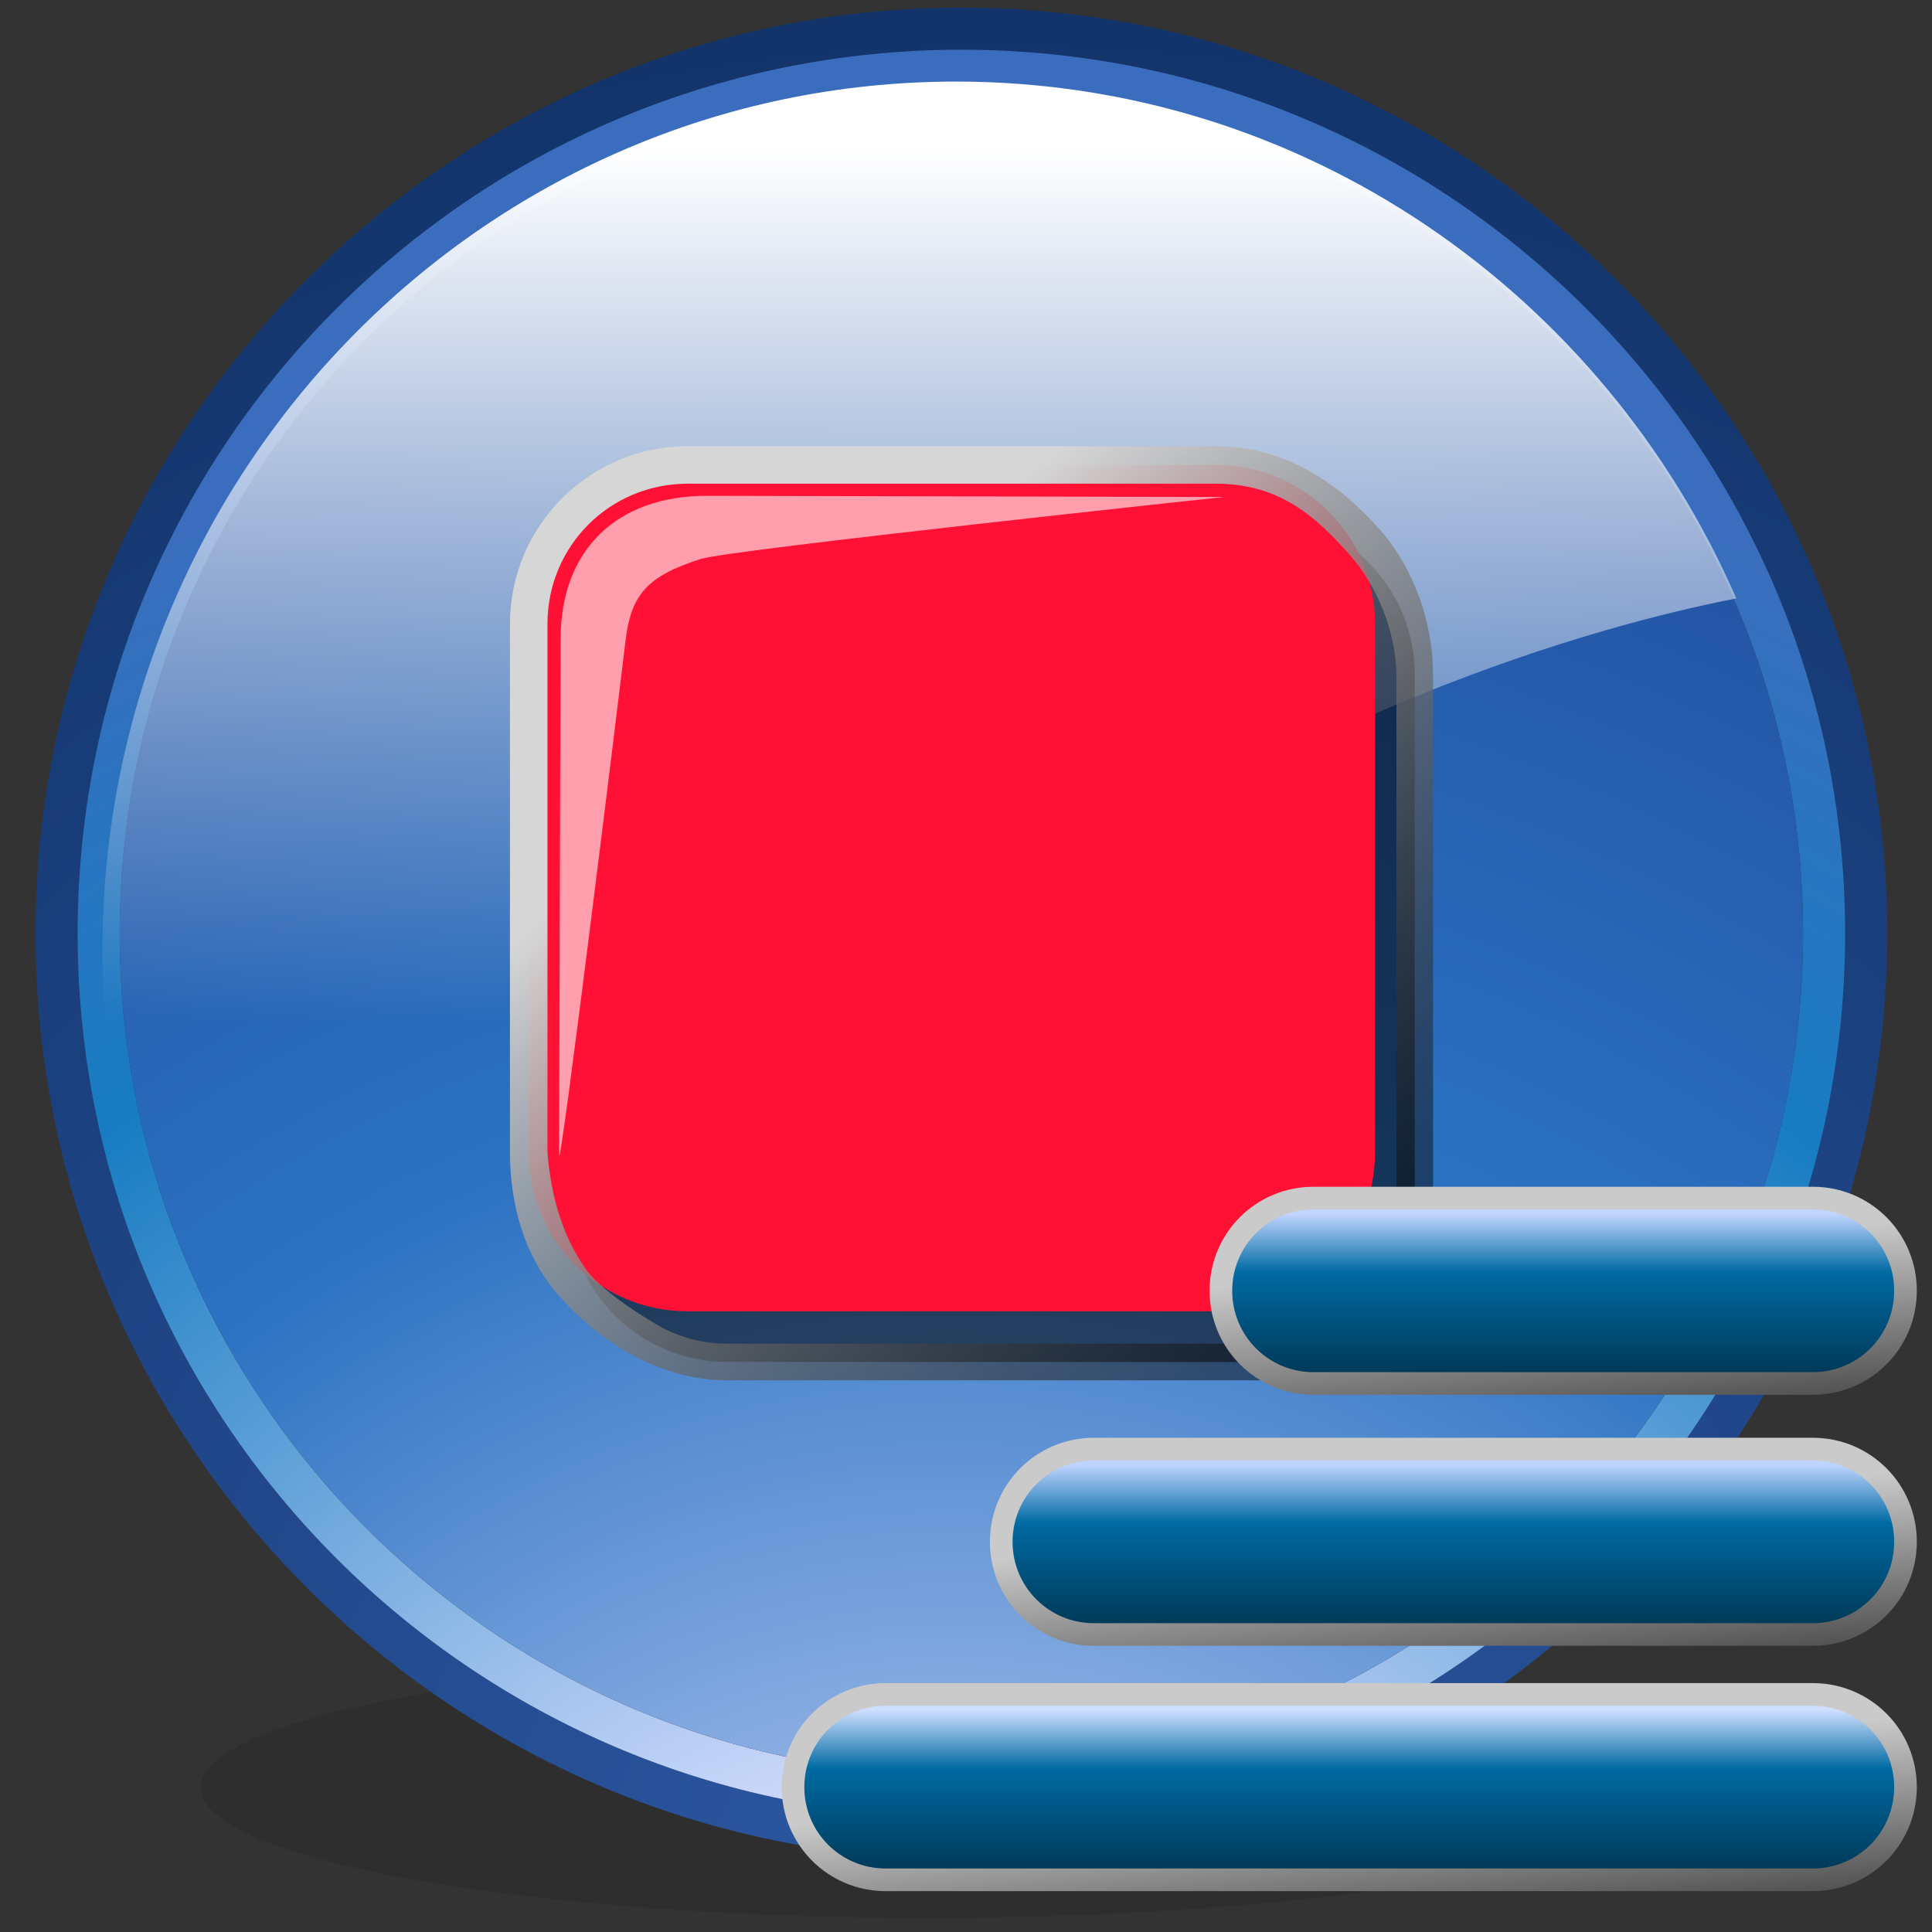 <?xml version="1.0" encoding="UTF-8" standalone="no"?>
<!-- Created with Inkscape (http://www.inkscape.org/) -->

<svg
   width="256mm"
   height="256mm"
   viewBox="0 0 256 256"
   version="1.1"
   id="svg1"
   inkscape:version="1.3.2 (091e20ef0f, 2023-11-25)"
   sodipodi:docname="kt-stop-all.svg"
   xml:space="preserve"
   xmlns:inkscape="http://www.inkscape.org/namespaces/inkscape"
   xmlns:sodipodi="http://sodipodi.sourceforge.net/DTD/sodipodi-0.dtd"
   xmlns:xlink="http://www.w3.org/1999/xlink"
   xmlns="http://www.w3.org/2000/svg"
   xmlns:svg="http://www.w3.org/2000/svg"
   xmlns:rdf="http://www.w3.org/1999/02/22-rdf-syntax-ns#"
   xmlns:cc="http://creativecommons.org/ns#"
   xmlns:dc="http://purl.org/dc/elements/1.1/"
   xmlns:a="http://ns.adobe.com/AdobeSVGViewerExtensions/3.0/"><rect x="0" y="0" width="256" height="256" fill="#333333" stroke="none"/><defs
     id="defs1"><linearGradient
       id="linearGradient42"
       inkscape:collect="always"><stop
         style="stop-color:#bed4ff;stop-opacity:1;"
         offset="0"
         id="stop40" /><stop
         style="stop-color:#006aa2;stop-opacity:1;"
         offset="0.36"
         id="stop41" /><stop
         style="stop-color:#003856;stop-opacity:1;"
         offset="1"
         id="stop42" /></linearGradient><linearGradient
       id="linearGradient40"
       inkscape:collect="always"><stop
         style="stop-color:#c1d6ff;stop-opacity:1;"
         offset="0"
         id="stop36" /><stop
         style="stop-color:#006aa2;stop-opacity:1;"
         offset="0.36"
         id="stop37" /><stop
         style="stop-color:#003856;stop-opacity:1;"
         offset="1"
         id="stop38" /></linearGradient><linearGradient
       id="linearGradient33"
       inkscape:collect="always"><stop
         style="stop-color:#cacaca;stop-opacity:1;"
         offset="0"
         id="stop34" /><stop
         style="stop-color:#4c4c4c;stop-opacity:1;"
         offset="1"
         id="stop35" /></linearGradient><linearGradient
       id="linearGradient2"
       inkscape:collect="always"><stop
         style="stop-color:#cedfff;stop-opacity:1;"
         offset="0"
         id="stop31" /><stop
         style="stop-color:#006aa2;stop-opacity:1;"
         offset="0.36"
         id="stop33" /><stop
         style="stop-color:#003856;stop-opacity:1;"
         offset="1"
         id="stop32" /></linearGradient><radialGradient
       id="XMLID_5_"
       cx="64.177"
       cy="109.55"
       r="54.284"
       fx="64.177"
       fy="109.55"
       gradientUnits="userSpaceOnUse"><stop
         offset="0"
         style="stop-color:rgb(0,0,0)"
         id="stop12" /><stop
         offset="1"
         style="stop-color:rgb(0,0,0)"
         id="stop13" /><a:midPointStop
         offset="0"
         style="stop-color:#000000" /><a:midPointStop
         offset="0.5"
         style="stop-color:#000000" /><a:midPointStop
         offset="1"
         style="stop-color:#000000" /></radialGradient><radialGradient
       id="XMLID_6_"
       cx="56.744"
       cy="111.867"
       r="103.384"
       fx="56.744"
       fy="111.867"
       gradientUnits="userSpaceOnUse"><stop
         offset="0"
         style="stop-color:rgb(45,88,164)"
         id="stop14" /><stop
         offset="1"
         style="stop-color:rgb(13,45,96)"
         id="stop15" /><a:midPointStop
         offset="0"
         style="stop-color:#2D58A4" /><a:midPointStop
         offset="0.5"
         style="stop-color:#2D58A4" /><a:midPointStop
         offset="1"
         style="stop-color:#0D2D60" /></radialGradient><radialGradient
       id="XMLID_7_"
       cx="54.688"
       cy="130.196"
       r="89.127"
       fx="54.688"
       fy="130.196"
       gradientUnits="userSpaceOnUse"><stop
         offset="0"
         style="stop-color:rgb(222,225,255)"
         id="stop16" /><stop
         offset="0.629"
         style="stop-color:rgb(43,114,194)"
         id="stop17" /><stop
         offset="1"
         style="stop-color:rgb(35,83,164)"
         id="stop18" /><a:midPointStop
         offset="0"
         style="stop-color:#DEE1FF" /><a:midPointStop
         offset="0.5"
         style="stop-color:#DEE1FF" /><a:midPointStop
         offset="0.629"
         style="stop-color:#2B72C2" /><a:midPointStop
         offset="0.5"
         style="stop-color:#2B72C2" /><a:midPointStop
         offset="1"
         style="stop-color:#2353A4" /></radialGradient><radialGradient
       id="XMLID_8_"
       cx="56.746"
       cy="111.866"
       r="103.377"
       fx="56.746"
       fy="111.866"
       gradientUnits="userSpaceOnUse"><stop
         offset="0"
         style="stop-color:rgb(45,88,164)"
         id="stop19" /><stop
         offset="1"
         style="stop-color:rgb(13,45,96)"
         id="stop20" /><a:midPointStop
         offset="0"
         style="stop-color:#2D58A4" /><a:midPointStop
         offset="0.5"
         style="stop-color:#2D58A4" /><a:midPointStop
         offset="1"
         style="stop-color:#0D2D60" /></radialGradient><radialGradient
       id="XMLID_9_"
       cx="54.688"
       cy="130.194"
       r="89.126"
       fx="54.688"
       fy="130.194"
       gradientUnits="userSpaceOnUse"><stop
         offset="0.225"
         style="stop-color:rgb(222,225,255)"
         id="stop21" /><stop
         offset="0.747"
         style="stop-color:rgb(23,124,194)"
         id="stop22" /><stop
         offset="1"
         style="stop-color:rgb(58,109,189)"
         id="stop23" /><a:midPointStop
         offset="0.225"
         style="stop-color:#DEE1FF" /><a:midPointStop
         offset="0.5"
         style="stop-color:#DEE1FF" /><a:midPointStop
         offset="0.747"
         style="stop-color:#177CC2" /><a:midPointStop
         offset="0.5"
         style="stop-color:#177CC2" /><a:midPointStop
         offset="1"
         style="stop-color:#3A6DBD" /></radialGradient><linearGradient
       id="XMLID_10_"
       gradientUnits="userSpaceOnUse"
       x1="53.243"
       y1="29.556"
       x2="53.243"
       y2="71.084"><stop
         offset="3.448%"
         style="stop-color:rgb(255,255,255)"
         id="stop24" /><stop
         offset="100%"
         style="stop-opacity:0;stop-color:rgb(255,255,255)"
         id="stop25" /></linearGradient><linearGradient
       id="XMLID_11_"
       gradientUnits="userSpaceOnUse"
       x1="36.009"
       y1="34.545"
       x2="101.17"
       y2="164.541"><stop
         offset="0"
         style="stop-color:rgb(255,255,255)"
         id="stop26" /><stop
         offset="1"
         style="stop-color:rgb(0,0,0)"
         id="stop27" /><a:midPointStop
         offset="0"
         style="stop-color:#FFFFFF" /><a:midPointStop
         offset="0.5"
         style="stop-color:#FFFFFF" /><a:midPointStop
         offset="1"
         style="stop-color:#000000" /></linearGradient><linearGradient
       id="linearGradient6"
       inkscape:collect="always"><stop
         style="stop-color:#d6d6d6;stop-opacity:1;"
         offset="0"
         id="stop6-7" /><stop
         style="stop-color:#000000;stop-opacity:0.595;"
         offset="1"
         id="stop7-5" /></linearGradient><linearGradient
       inkscape:collect="always"
       xlink:href="#linearGradient6"
       id="linearGradient7"
       x1="138.528"
       y1="115.56"
       x2="209.001"
       y2="208.837"
       gradientUnits="userSpaceOnUse" /><linearGradient
       inkscape:collect="always"
       xlink:href="#linearGradient40"
       id="linearGradient32"
       x1="199.205"
       y1="160.829"
       x2="199.205"
       y2="182.374"
       gradientUnits="userSpaceOnUse" /><linearGradient
       inkscape:collect="always"
       xlink:href="#linearGradient33"
       id="linearGradient35"
       x1="234.357"
       y1="163.475"
       x2="236.601"
       y2="186.531"
       gradientUnits="userSpaceOnUse" /><linearGradient
       inkscape:collect="always"
       xlink:href="#linearGradient42"
       id="linearGradient36"
       gradientUnits="userSpaceOnUse"
       x1="199.205"
       y1="160.829"
       x2="199.205"
       y2="182.374"
       gradientTransform="translate(0,33.262)" /><linearGradient
       inkscape:collect="always"
       xlink:href="#linearGradient33"
       id="linearGradient37"
       gradientUnits="userSpaceOnUse"
       x1="234.357"
       y1="163.475"
       x2="236.601"
       y2="186.531"
       gradientTransform="translate(0,33.262)" /><linearGradient
       inkscape:collect="always"
       xlink:href="#linearGradient2"
       id="linearGradient38"
       gradientUnits="userSpaceOnUse"
       gradientTransform="translate(0,65.768)"
       x1="199.205"
       y1="160.829"
       x2="199.205"
       y2="182.374" /><linearGradient
       inkscape:collect="always"
       xlink:href="#linearGradient33"
       id="linearGradient39"
       gradientUnits="userSpaceOnUse"
       gradientTransform="translate(0,65.768)"
       x1="234.357"
       y1="163.475"
       x2="236.601"
       y2="186.531" /><linearGradient
       id="linearGradient5"
       inkscape:collect="always"><stop
         style="stop-color:#d6d6d6;stop-opacity:1;"
         offset="0"
         id="stop5-9" /><stop
         style="stop-color:#000000;stop-opacity:0.46;"
         offset="1"
         id="stop6-1" /></linearGradient><linearGradient
       inkscape:collect="always"
       xlink:href="#linearGradient5"
       id="linearGradient6-2"
       x1="84.989"
       y1="84.565"
       x2="219.178"
       y2="231.563"
       gradientUnits="userSpaceOnUse" /></defs><sodipodi:namedview
     id="base"
     pagecolor="#ffffff"
     bordercolor="#000000"
     borderopacity="0.3"
     inkscape:pageopacity="0.0"
     inkscape:pageshadow="2"
     inkscape:zoom="0.7"
     inkscape:cx="568.57143"
     inkscape:cy="602.14286"
     inkscape:document-units="mm"
     inkscape:showpageshadow="2"
     inkscape:pagecheckerboard="0"
     inkscape:deskcolor="#d1d1d1"
     inkscape:current-layer="svg1" /><g
     id="g39"
     transform="matrix(2.879,0,0,2.879,-31.464,-69.463)"><path
       d="m 87.164,106.396 c 0,3.313 -14.998,6 -33.5,6 -18.501,0 -33.5,-2.687 -33.5,-6 0,-3.313 14.999,-6 33.5,-6 18.502,0 33.5,2.687 33.5,6 z"
       style="opacity:0.1;fill:url(#XMLID_5_)"
       id="path13" /><g
       id="g29"><g
         id="g23"><radialGradient
           id="radialGradient2"
           cx="56.744"
           cy="111.867"
           r="103.384"
           fx="56.744"
           fy="111.867"
           gradientUnits="userSpaceOnUse"><stop
             offset="0"
             style="stop-color:rgb(45,88,164)"
             id="stop1" /><stop
             offset="1"
             style="stop-color:rgb(13,45,96)"
             id="stop2" /><a:midPointStop
             offset="0"
             style="stop-color:#2D58A4" /><a:midPointStop
             offset="0.5"
             style="stop-color:#2D58A4" /><a:midPointStop
             offset="1"
             style="stop-color:#0D2D60" /></radialGradient><path
           d="m 55.175,24.479 c -23.497,0 -42.61,19.115 -42.61,42.611 0,23.498 19.114,42.612 42.61,42.612 23.498,0 42.612,-19.114 42.612,-42.612 0,-23.496 -19.114,-42.611 -42.612,-42.611 z m 0,83.287 c -22.465,0 -40.674,-18.208 -40.674,-40.676 0,-22.463 18.209,-40.674 40.674,-40.674 22.464,0 40.676,18.211 40.676,40.674 0,22.468 -18.212,40.676 -40.676,40.676 z"
           style="fill:url(#XMLID_6_)"
           id="path15" /><radialGradient
           id="radialGradient5"
           cx="54.688"
           cy="130.196"
           r="89.127"
           fx="54.688"
           fy="130.196"
           gradientUnits="userSpaceOnUse"><stop
             offset="0"
             style="stop-color:rgb(222,225,255)"
             id="stop3" /><stop
             offset="0.629"
             style="stop-color:rgb(43,114,194)"
             id="stop4" /><stop
             offset="1"
             style="stop-color:rgb(35,83,164)"
             id="stop5" /><a:midPointStop
             offset="0"
             style="stop-color:#DEE1FF" /><a:midPointStop
             offset="0.5"
             style="stop-color:#DEE1FF" /><a:midPointStop
             offset="0.629"
             style="stop-color:#2B72C2" /><a:midPointStop
             offset="0.5"
             style="stop-color:#2B72C2" /><a:midPointStop
             offset="1"
             style="stop-color:#2353A4" /></radialGradient><path
           d="m 55.175,28.352 c -21.36,0 -38.737,17.379 -38.737,38.738 0,21.36 17.376,38.739 38.737,38.739 21.361,0 38.739,-17.379 38.739,-38.739 0,-21.359 -17.379,-38.738 -38.739,-38.738 z"
           style="fill:url(#XMLID_7_)"
           id="path18" /><radialGradient
           id="radialGradient7"
           cx="56.746"
           cy="111.866"
           r="103.377"
           fx="56.746"
           fy="111.866"
           gradientUnits="userSpaceOnUse"><stop
             offset="0"
             style="stop-color:rgb(45,88,164)"
             id="stop6" /><stop
             offset="1"
             style="stop-color:rgb(13,45,96)"
             id="stop7" /><a:midPointStop
             offset="0"
             style="stop-color:#2D58A4" /><a:midPointStop
             offset="0.5"
             style="stop-color:#2D58A4" /><a:midPointStop
             offset="1"
             style="stop-color:#0D2D60" /></radialGradient><path
           d="m 55.175,26.416 c -22.465,0 -40.674,18.211 -40.674,40.674 0,22.468 18.209,40.676 40.674,40.676 22.464,0 40.676,-18.208 40.676,-40.676 0,-22.463 -18.212,-40.674 -40.676,-40.674 z m 0,79.413 c -21.36,0 -38.737,-17.379 -38.737,-38.739 0,-21.359 17.376,-38.738 38.737,-38.738 21.361,0 38.739,17.379 38.739,38.738 0,21.36 -17.379,38.739 -38.739,38.739 z"
           style="fill:url(#XMLID_8_)"
           id="path20" /><radialGradient
           id="radialGradient10"
           cx="54.688"
           cy="130.194"
           r="89.126"
           fx="54.688"
           fy="130.194"
           gradientUnits="userSpaceOnUse"><stop
             offset="0.225"
             style="stop-color:rgb(222,225,255)"
             id="stop8" /><stop
             offset="0.747"
             style="stop-color:rgb(23,124,194)"
             id="stop9" /><stop
             offset="1"
             style="stop-color:rgb(58,109,189)"
             id="stop10" /><a:midPointStop
             offset="0.225"
             style="stop-color:#DEE1FF" /><a:midPointStop
             offset="0.5"
             style="stop-color:#DEE1FF" /><a:midPointStop
             offset="0.747"
             style="stop-color:#177CC2" /><a:midPointStop
             offset="0.5"
             style="stop-color:#177CC2" /><a:midPointStop
             offset="1"
             style="stop-color:#3A6DBD" /></radialGradient><path
           d="m 55.175,26.416 c -22.465,0 -40.674,18.211 -40.674,40.674 0,22.468 18.209,40.676 40.674,40.676 22.464,0 40.676,-18.208 40.676,-40.676 0,-22.463 -18.212,-40.674 -40.676,-40.674 z m 0,79.413 c -21.36,0 -38.737,-17.379 -38.737,-38.739 0,-21.359 17.376,-38.738 38.737,-38.738 21.361,0 38.739,17.379 38.739,38.738 0,21.36 -17.379,38.739 -38.739,38.739 z"
           style="fill:url(#XMLID_9_)"
           id="path23" /></g><linearGradient
         id="linearGradient28"
         gradientUnits="userSpaceOnUse"
         x1="53.243"
         y1="29.556"
         x2="53.243"
         y2="71.084"><stop
           offset="3.448%"
           style="stop-color:rgb(255,255,255)"
           id="stop11" /><stop
           offset="100%"
           style="stop-opacity:0;stop-color:rgb(255,255,255)"
           id="stop28" /></linearGradient><path
         a:adobe-blending-mode="screen"
         d="M 54.651,68.404 C 70.036,56.834 84.502,52.912 90.842,51.668 84.735,37.658 70.957,27.882 54.928,27.882 c -21.696,0 -39.283,17.904 -39.283,39.986 0,3.469 0.436,6.835 1.251,10.045 6.366,1.195 21.927,2.394 37.755,-9.509 z"
         style="fill:url(#XMLID_10_)"
         id="path25" /><g
         id="g28"
         style="display:none"><linearGradient
           id="linearGradient30"
           gradientUnits="userSpaceOnUse"
           x1="36.009"
           y1="34.545"
           x2="101.17"
           y2="164.541"><stop
             offset="0"
             style="stop-color:rgb(255,255,255)"
             id="stop29" /><stop
             offset="1"
             style="stop-color:rgb(0,0,0)"
             id="stop30" /><a:midPointStop
             offset="0"
             style="stop-color:#FFFFFF" /><a:midPointStop
             offset="0.5"
             style="stop-color:#FFFFFF" /><a:midPointStop
             offset="1"
             style="stop-color:#000000" /></linearGradient><path
           a:adobe-blending-mode="multiply"
           d="M 68.837,96.854 H 45.231 v -2.695 c 0.643,-0.05 1.272,-0.112 1.89,-0.186 0.619,-0.075 1.15,-0.198 1.596,-0.375 0.791,-0.3 1.346,-0.729 1.668,-1.29 0.322,-0.561 0.482,-1.303 0.482,-2.228 V 68.31 c 0,-0.87 -0.2,-1.638 -0.598,-2.3 -0.398,-0.661 -0.898,-1.189 -1.495,-1.588 -0.448,-0.3 -1.128,-0.586 -2.037,-0.859 -0.909,-0.274 -1.738,-0.449 -2.486,-0.525 v -2.696 l 18.387,-0.981 0.563,0.562 V 89.6 c 0,0.871 0.186,1.615 0.557,2.226 0.369,0.609 0.903,1.064 1.595,1.364 0.493,0.223 1.037,0.422 1.63,0.597 0.595,0.175 1.212,0.299 1.854,0.373 v 2.694 M 63.446,45.905 c 0,1.895 -0.729,3.509 -2.188,4.843 -1.46,1.333 -3.187,1.999 -5.184,1.999 -2.023,0 -3.763,-0.666 -5.223,-1.999 -1.46,-1.334 -2.189,-2.949 -2.189,-4.843 0,-1.894 0.729,-3.514 2.189,-4.862 1.459,-1.344 3.2,-2.019 5.223,-2.019 2.021,0 3.754,0.674 5.203,2.019 1.445,1.348 2.169,2.968 2.169,4.862 z"
           style="clip-rule:evenodd;opacity:0.3;fill:url(#XMLID_11_);fill-rule:evenodd"
           id="path27" /><path
           d="M 66.1,95.157 H 42.493 v -2.695 c 0.642,-0.051 1.272,-0.113 1.89,-0.188 0.619,-0.074 1.149,-0.198 1.596,-0.375 0.792,-0.298 1.347,-0.728 1.668,-1.289 0.321,-0.561 0.482,-1.302 0.482,-2.226 v -21.77 c 0,-0.873 -0.2,-1.64 -0.599,-2.3 -0.397,-0.661 -0.897,-1.191 -1.494,-1.59 -0.45,-0.3 -1.128,-0.583 -2.037,-0.86 -0.91,-0.274 -1.739,-0.45 -2.486,-0.523 v -2.696 l 18.387,-0.98 0.563,0.56 V 87.9 c 0,0.874 0.184,1.616 0.557,2.225 0.37,0.611 0.902,1.067 1.593,1.365 0.496,0.225 1.039,0.423 1.632,0.598 0.593,0.175 1.211,0.301 1.854,0.374 v 2.695 m -5.391,-50.95 c 0,1.895 -0.73,3.509 -2.191,4.843 -1.458,1.333 -3.186,2 -5.182,2 -2.021,0 -3.762,-0.666 -5.223,-2 -1.46,-1.333 -2.188,-2.948 -2.188,-4.843 0,-1.893 0.729,-3.515 2.188,-4.861 1.461,-1.346 3.202,-2.02 5.223,-2.02 2.021,0 3.755,0.673 5.202,2.02 1.447,1.347 2.171,2.968 2.171,4.861 z"
           style="fill:#ffffff"
           id="path28" /></g></g></g><g
     id="rect1-9"
     transform="matrix(0.552,0,0,0.552,55.034,47.629)"><path
       style="color:#000000;fill:#000000;fill-opacity:0.541;stroke-linecap:round;stroke-linejoin:round;stroke-miterlimit:2.1;-inkscape-stroke:none"
       d="M 74.924,37.495 H 201.717 c 21.154,0 38.184,17.03 38.184,38.184 v 126.793 c 0,21.154 -17.03,38.184 -38.184,38.184 H 74.924 c -21.154,0 -38.184,-17.03 -38.184,-38.184 V 75.68 c 0,-21.154 17.03,-38.184 38.184,-38.184 z"
       id="path4-3"
       inkscape:label="shadow" /><path
       style="color:#000000;fill:#ff1035;fill-opacity:1;stroke-linecap:round;stroke-linejoin:round;stroke-miterlimit:2.1;-inkscape-stroke:none"
       d="M 65.399,25.324 H 192.192 c 21.154,0 38.184,17.03 38.184,38.184 V 190.302 c 0,21.154 -17.03,38.184 -38.184,38.184 H 65.399 c -21.154,0 -38.184,-17.03 -38.184,-38.184 V 63.509 c 0,-21.154 17.03,-38.184 38.184,-38.184 z"
       id="path1-6"
       inkscape:label="color" /><path
       id="path2-0"
       style="color:#000000;fill:url(#linearGradient6-2);stroke-linecap:round;stroke-linejoin:round;stroke-miterlimit:2.1;-inkscape-stroke:none"
       inkscape:label="frame"
       d="m 65.399,20.824 c -23.569,0 -42.684,19.117 -42.684,42.686 V 190.303 c 0,12.788 3.566,24.908 11.355,33.946 9.976,11.577 24.525,20.808 40.854,20.808 H 201.717 c 23.516,0 42.584,-19.068 42.584,-42.584 V 75.68 c 0,-12.575 -4.664,-25.75 -12.953,-35.045 -9.735,-10.918 -22.608,-19.811 -39.157,-19.811 z m 0,9 H 192.191 c 15.322,0 23.945,7.928 31.975,16.925 6.897,7.727 11.235,18.93 11.336,28.931 V 202.473 c 0,17.558 -13.09,31.79 -30.136,33.586 l -6.013,0.199 H 74.924 c -5.614,0 -10.875,-1.362 -15.512,-3.74 0,0 -13.955,-7.784 -18.437,-14.087 -5.721,-8.044 -8.419,-17.636 -9.259,-28.128 V 63.51 c 0,-18.739 14.945,-33.686 33.684,-33.686 z"
       sodipodi:nodetypes="sssassssassssassccscacss" /><g
       id="rect2-6"
       inkscape:label="white-shadow"><path
         style="color:#000000;fill:#ffffff;fill-opacity:0.592;stroke-linecap:round;stroke-linejoin:round;stroke-miterlimit:2.1;-inkscape-stroke:none"
         d="m 70.096,32.731 124.044,0.286 c 0,0 -118.54,12.658 -125.532,14.854 -13.065,4.104 -16.852,8.73 -18.142,19.589 C 49.06,79.296 34.483,198.183 34.505,190.854 L 34.869,66.98 C 34.932,45.73 48.335,32.681 70.096,32.731 Z"
         id="path3-2"
         sodipodi:nodetypes="scsssss"
         inkscape:label="shadowwhite" /></g></g><g
     id="g1"
     transform="matrix(0.612,0,0,0.612,63.403,42.322)"
     style="display:none"><g
       id="rect1"><path
         style="color:#000000;fill:#000000;fill-opacity:0.531;stroke-linecap:round;stroke-linejoin:round;stroke-miterlimit:2.1;-inkscape-stroke:none"
         d="M 80.949,37.588 187.667,101.198 c 15.588,9.292 30.831,18.442 30.831,26.555 v 4.086 c 0,6.776 -14.784,18.705 -29.495,27.089 L 80.681,220.668 C 36.957,245.589 40.763,211.847 40.763,194.915 V 62.272 c 0,-16.932 -5.042,-51.642 40.185,-24.684 z"
         id="path2" /></g><g
       id="path1"><path
         style="color:#000000;fill:#006aa2;fill-opacity:1;stroke-linecap:round;stroke-linejoin:round;stroke-miterlimit:2.1;-inkscape-stroke:none"
         d="M 68.249,28.063 174.967,91.673 c 15.588,9.291 30.831,18.442 30.831,26.555 v 4.086 c 0,6.776 -14.784,18.705 -29.495,27.089 L 67.981,211.143 C 24.257,236.064 28.063,202.322 28.063,185.39 V 52.747 c 0,-16.932 -5.042,-51.642 40.185,-24.684 z"
         id="path4" /></g><path
       style="color:#000000;fill:#ffffff;fill-opacity:0.592;stroke-width:1.036;stroke-linecap:round;stroke-linejoin:round;stroke-miterlimit:2.1;-inkscape-stroke:none"
       d="m 64.392,35.817 71.604,45.198 c 0,0 -70.891,-37.778 -77.155,-42.071 C 44.768,29.298 43.784,38.368 42.448,49.62 40.991,61.883 36.31,196.832 36.333,189.238 L 36.71,60.882 c 0.065,-22.019 -5.888,-46.255 27.682,-25.065 z"
       id="path3-3"
       sodipodi:nodetypes="scsssss"
       inkscape:label="shadowwhite" /><path
       id="path3"
       style="color:#000000;fill:url(#linearGradient7);stroke-linecap:round;stroke-linejoin:round;stroke-miterlimit:2.1;-inkscape-stroke:none"
       d="M 43.093,13.771 C 35.961,13.441 30.268,16.872 27.408,21.705 21.689,31.371 23.664,44.717 23.664,52.746 V 185.391 c 0,8.136 -1.605,21.287 4.201,30.853 2.367,3.9 6.514,6.897 11.772,7.834 0.287,0.574 0.592,1.14 0.927,1.692 2.903,4.783 8.455,8.263 15.492,8.17 7.037,-0.093 15.525,-3.021 26.803,-9.449 L 191.182,162.752 c 7.584,-4.323 15.142,-9.513 20.994,-14.67 2.926,-2.579 5.43,-5.137 7.33,-7.727 1.9,-2.59 3.393,-5.221 3.393,-8.515 v -4.086 c 0,-6.812 -5.173,-11.586 -11.275,-16.315 -2.423,-1.878 -5.162,-3.74 -8.014,-5.596 -1.441,-1.338 -3.022,-2.636 -4.688,-3.927 -6.102,-4.729 -13.905,-9.374 -21.703,-14.022 L 70.502,24.283 C 58.87,17.35 50.226,14.101 43.093,13.771 Z m -2.009,8.777 c 0.489,-0.019 1.021,-0.015 1.601,0.012 1.839,0.085 4.176,0.552 6.985,1.468 0,0 4.858,3.09 7.32,4.583 7.175,4.353 10.724,6.21 21.705,12.756 L 185.414,104.979 c 4.152,2.475 8.224,4.926 11.969,7.315 2.635,2.936 6.019,4.835 9.361,6.813 l 3.454,3.207 v -0.368 c 2.608,2.677 3.9,4.892 3.9,5.808 v 4.086 c 0,0.094 -0.356,1.494 -1.687,3.308 -1.331,1.815 -3.444,4.033 -6.053,6.332 -5.217,4.597 -12.407,9.563 -19.533,13.625 L 78.502,216.846 c -10.584,6.032 -18.016,8.233 -22.563,8.293 -2.911,0.038 -4.647,-0.505 -5.946,-1.592 l -13.364,-10.16 c -0.446,-0.492 -0.848,-1.059 -1.243,-1.709 -3.222,-5.308 -2.923,-17.491 -2.923,-26.287 V 52.746 c 0,-8.903 -0.547,-21.376 2.519,-26.559 1.342,-2.267 2.679,-3.508 6.102,-3.639 z"
       sodipodi:nodetypes="ssssscssccssssscsccssscaccccccssssccsccsssss" /></g><g
     id="g40"><path
       id="rect2"
       style="fill:url(#linearGradient32);stroke:url(#linearGradient35);stroke-width:3;stroke-linecap:round;stroke-linejoin:round;stroke-miterlimit:5"
       d="m 174.058,158.75 66.146,0 c 6.805,0 12.284,5.479 12.284,12.284 0,6.805 -5.479,12.284 -12.284,12.284 l -66.146,0 c -6.805,0 -12.284,-5.479 -12.284,-12.284 0,-6.805 5.479,-12.284 12.284,-12.284 z"
       sodipodi:nodetypes="sssssss" /><path
       id="rect35"
       style="fill:url(#linearGradient36);stroke:url(#linearGradient37);stroke-width:3;stroke-linecap:round;stroke-linejoin:round;stroke-miterlimit:5"
       d="m 144.954,192.012 95.25,0 c 6.805,0 12.284,5.479 12.284,12.284 0,6.805 -5.479,12.284 -12.284,12.284 l -95.25,0 c -6.805,0 -12.284,-5.479 -12.284,-12.284 0,-6.805 5.479,-12.284 12.284,-12.284 z"
       sodipodi:nodetypes="sssssss" /><path
       id="rect37"
       style="fill:url(#linearGradient38);stroke:url(#linearGradient39);stroke-width:3;stroke-linecap:round;stroke-linejoin:round;stroke-miterlimit:5"
       d="m 117.362,224.518 122.842,0 c 6.805,0 12.284,5.479 12.284,12.284 0,6.805 -5.479,12.284 -12.284,12.284 l -122.842,0 c -6.805,0 -12.284,-5.479 -12.284,-12.284 0,-6.805 5.479,-12.284 12.284,-12.284 z"
       sodipodi:nodetypes="sssssss" /></g></svg>
